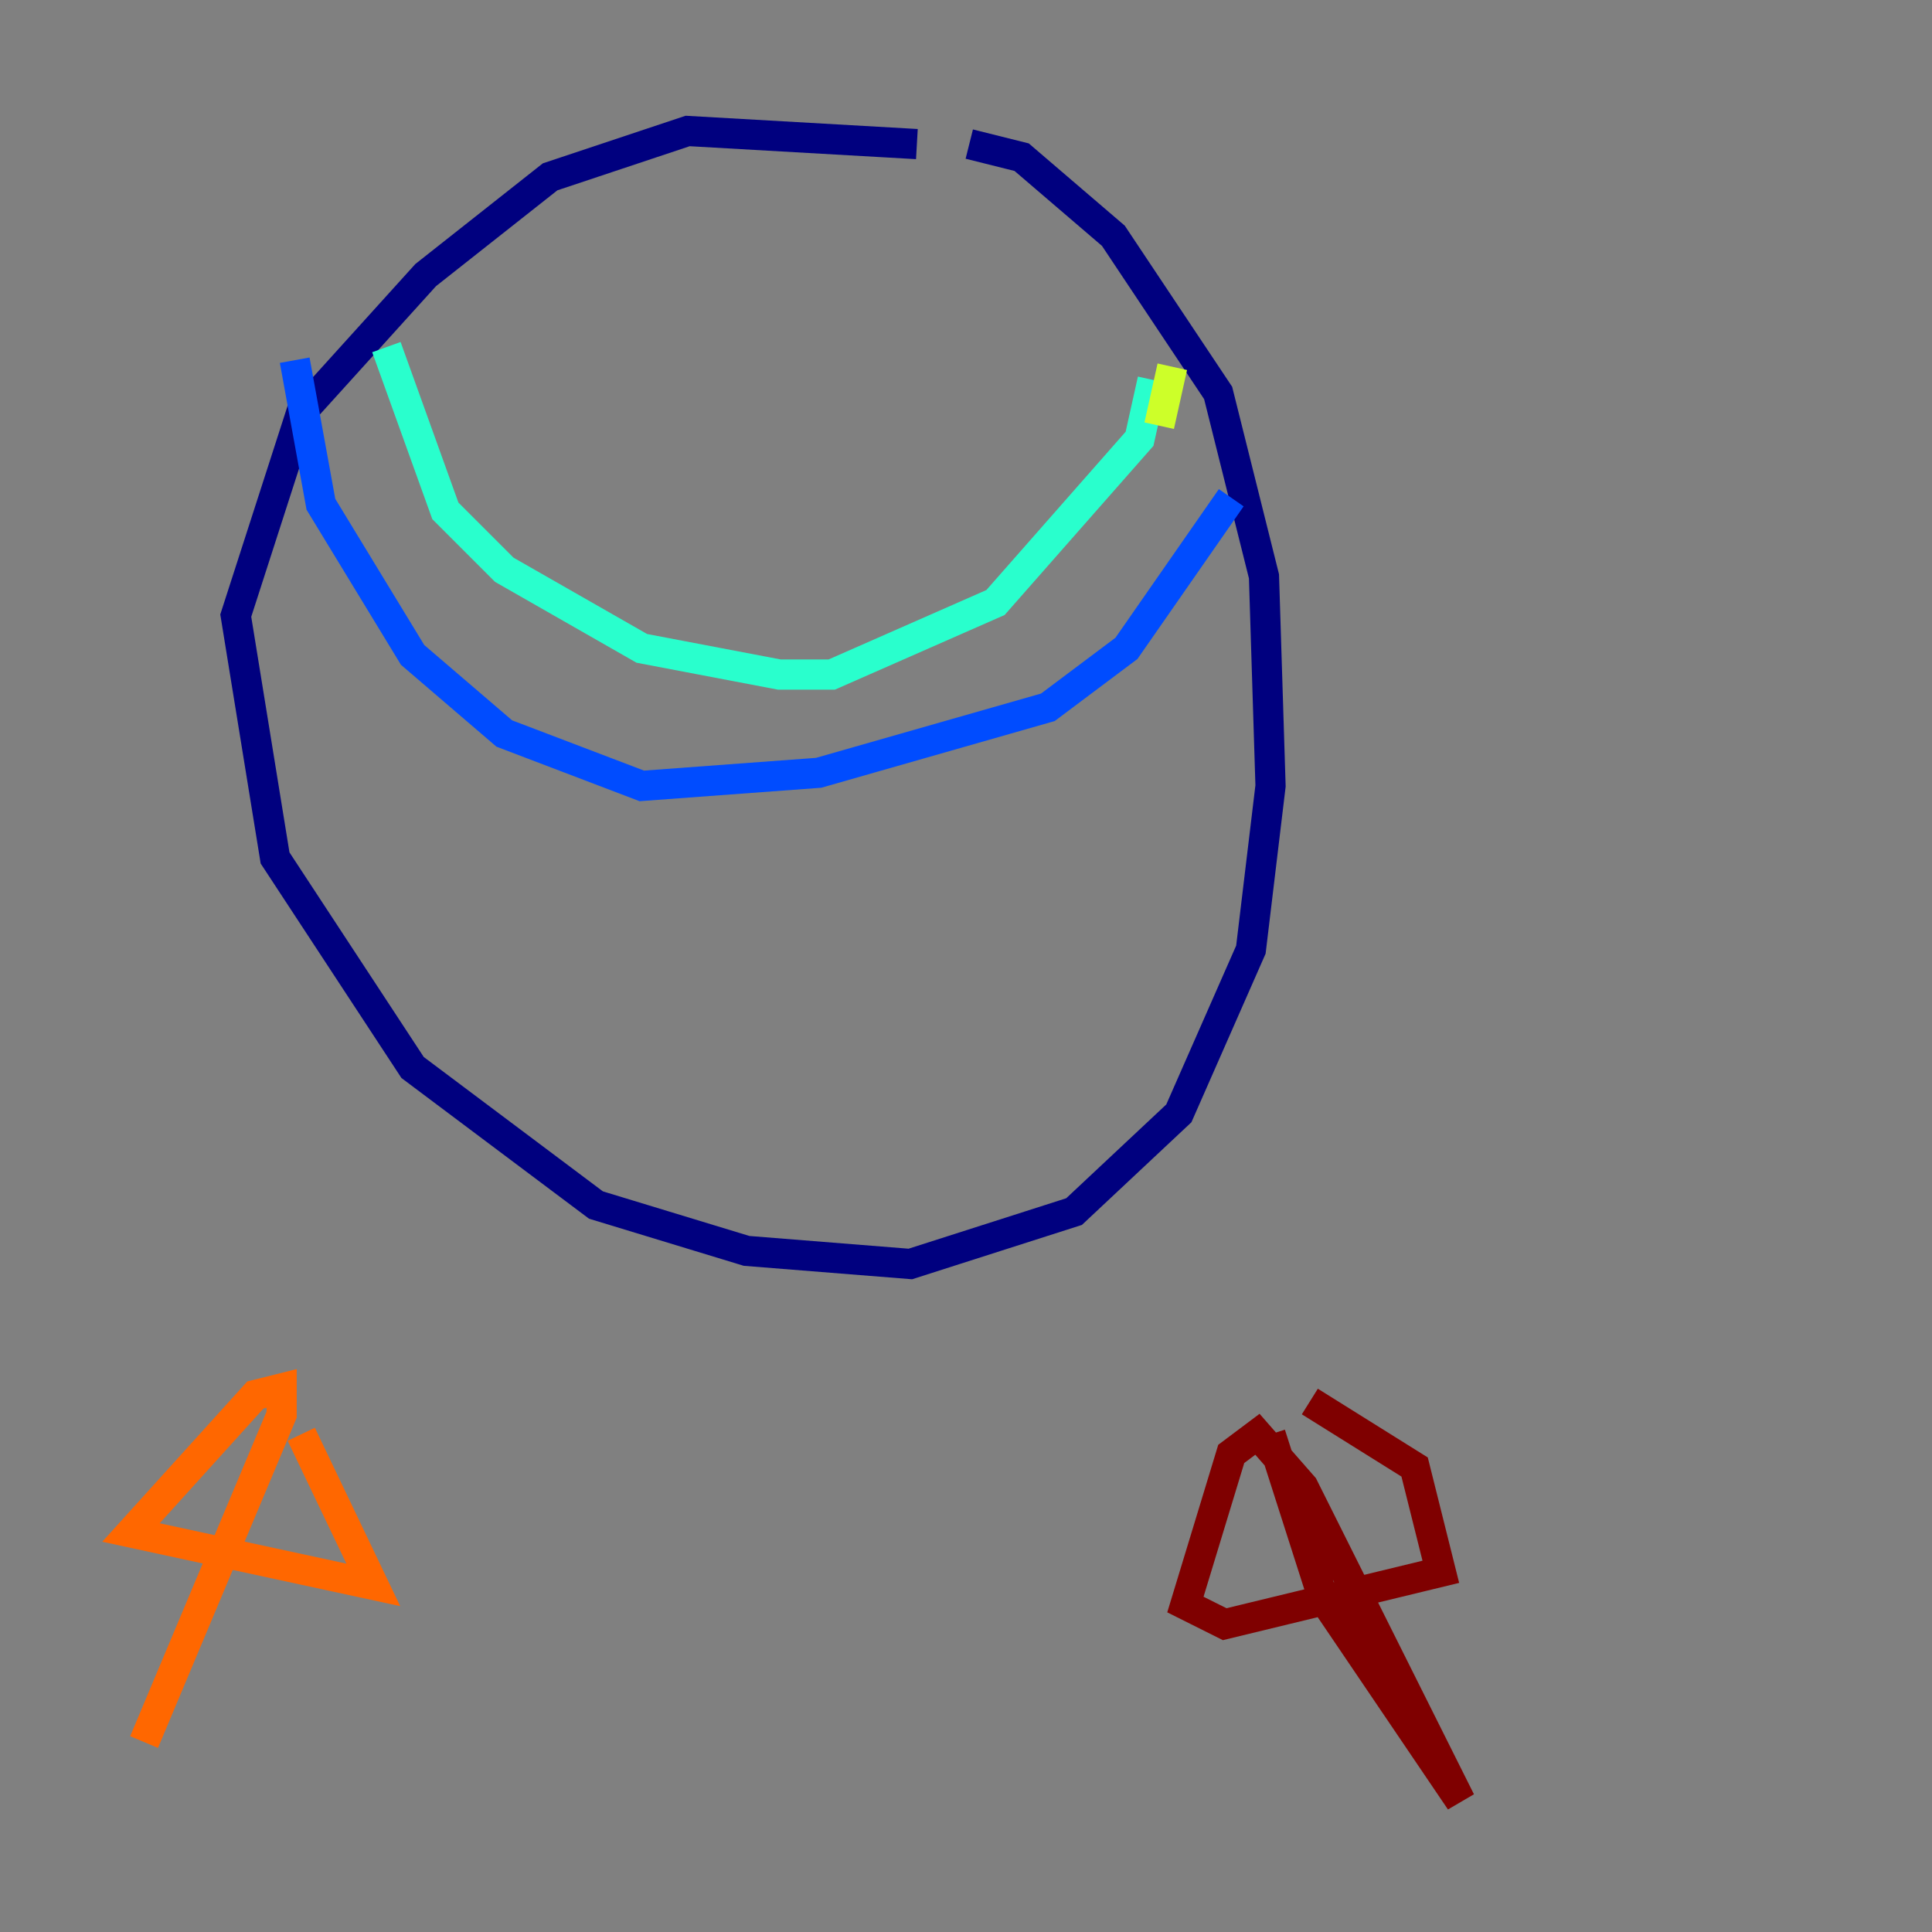 <?xml version="1.0" encoding="utf-8" ?>
<svg baseProfile="tiny" height="128" version="1.2" viewBox="0,0,128,128" width="128" xmlns="http://www.w3.org/2000/svg" xmlns:ev="http://www.w3.org/2001/xml-events" xmlns:xlink="http://www.w3.org/1999/xlink"><rect x="0" y="0" width="128" height="128" fill="#808080" stroke="none"/><defs /><polyline fill="none" points="60.746,9.546 45.559,8.678 36.447,11.715 28.203,18.224 19.959,27.336 15.62,40.786 18.224,56.841 27.336,70.725 39.485,79.837 49.464,82.875 60.312,83.742 71.159,80.271 78.102,73.763 82.875,62.915 84.176,52.068 83.742,38.183 80.705,26.034 73.763,15.62 67.688,10.414 64.217,9.546" stroke="#00007f" stroke-width="2" /><polyline fill="none" points="19.525,23.864 21.261,33.41 27.336,43.39 33.41,48.597 42.522,52.068 54.237,51.2 69.424,46.861 74.63,42.956 81.573,32.976" stroke="#004cff" stroke-width="2" /><polyline fill="none" points="25.6,22.997 29.505,33.844 33.41,37.749 42.522,42.956 51.634,44.691 55.105,44.691 65.953,39.919 75.498,29.071 76.366,25.166" stroke="#29ffcd" stroke-width="2" /><polyline fill="none" points="76.8,28.203 77.668,24.298" stroke="#cdff29" stroke-width="2" /><polyline fill="none" points="9.546,115.417 18.658,93.722 18.658,91.986 16.922,92.42 8.678,101.532 24.732,105.003 19.959,95.024" stroke="#ff6700" stroke-width="2" /><polyline fill="none" points="84.176,95.024 87.647,105.871 96.759,119.322 86.346,98.495 83.308,95.024 81.573,96.325 78.536,106.305 81.139,107.607 95.458,104.136 93.722,97.193 86.78,92.854" stroke="#7f0000" stroke-width="2" /></svg>